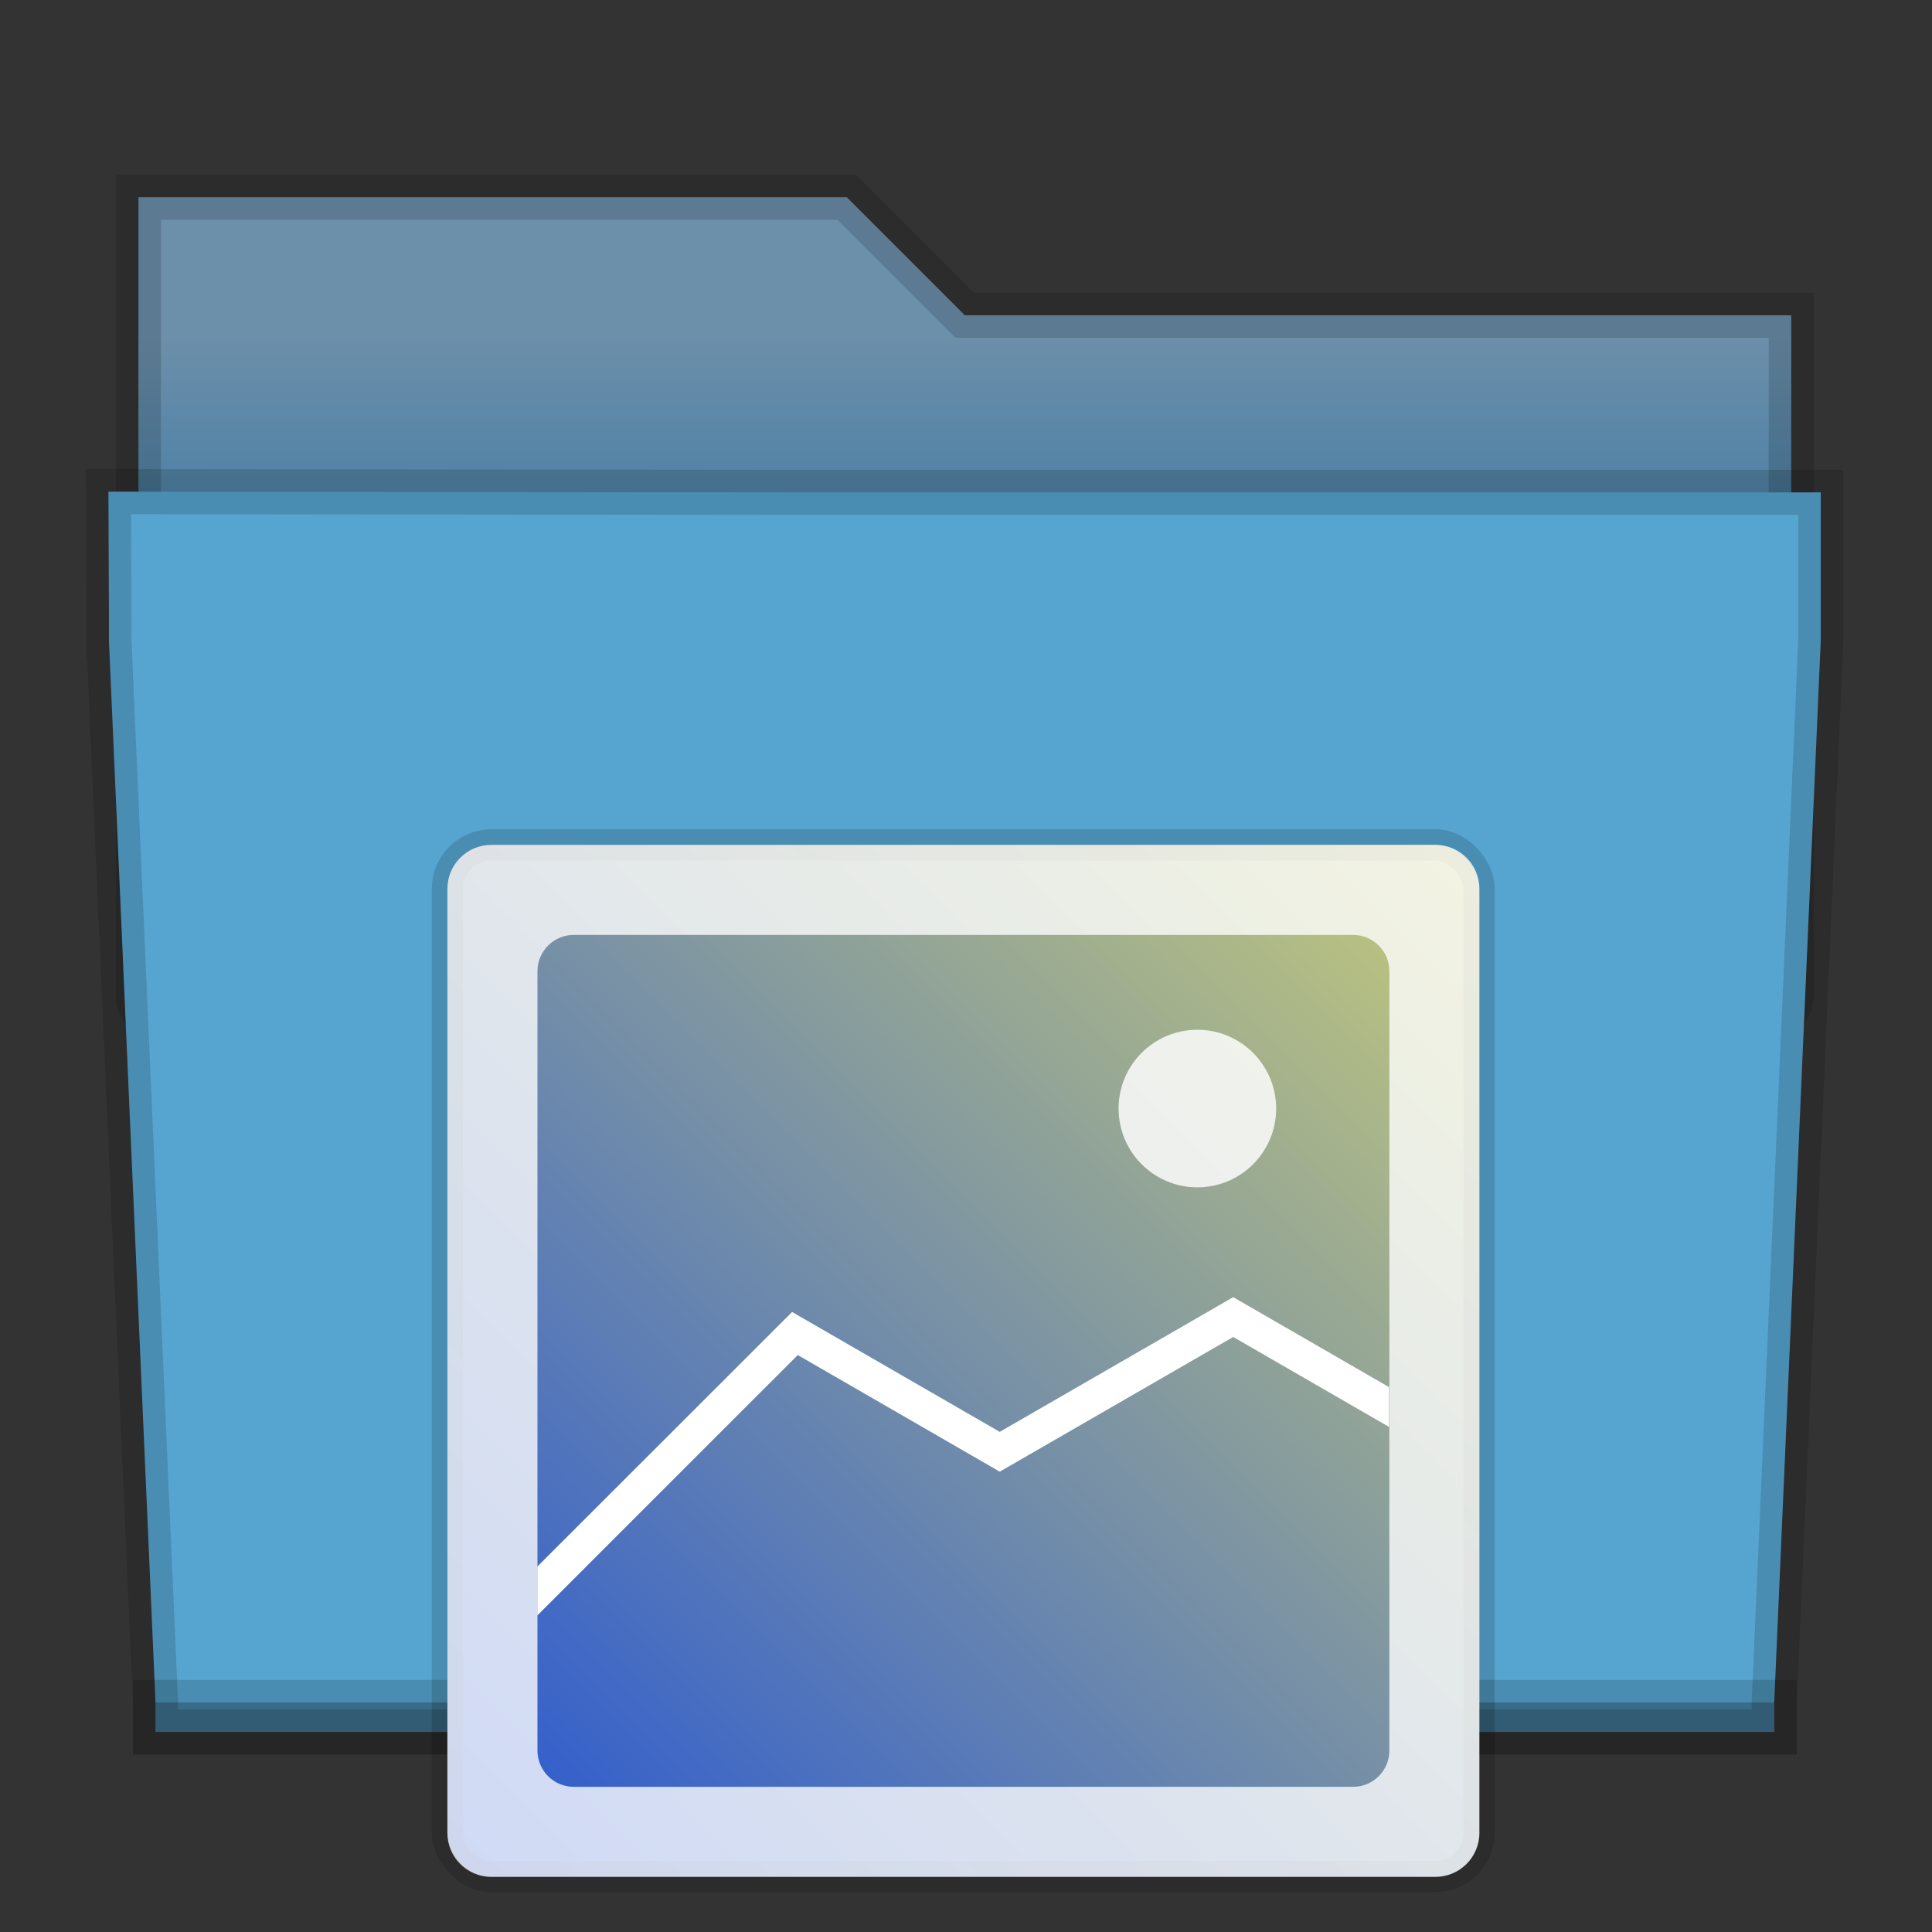 <?xml version="1.0" encoding="UTF-8" standalone="no"?>
<!-- Created with Inkscape (http://www.inkscape.org/) -->

<svg xmlns:dc="http://purl.org/dc/elements/1.1/" xmlns:cc="http://creativecommons.org/ns#" xmlns:rdf="http://www.w3.org/1999/02/22-rdf-syntax-ns#" xmlns:svg="http://www.w3.org/2000/svg" xmlns="http://www.w3.org/2000/svg" xmlns:xlink="http://www.w3.org/1999/xlink" xmlns:sodipodi="http://sodipodi.sourceforge.net/DTD/sodipodi-0.dtd" xmlns:inkscape="http://www.inkscape.org/namespaces/inkscape" width="300" height="300" viewBox="0 0 300 300" id="svg4220" version="1.1" inkscape:version="0.92.5 (2060ec1f9f, 2020-04-08)" sodipodi:docname="folder-imagenes-icon.svg">
 <rect x="0" y="0" width="300" height="300" fill="#333333" stroke="none"/>
 <defs id="defs4222">
  <linearGradient inkscape:collect="always" id="linearGradient4759">
   <stop style="stop-color:#6c8faa;stop-opacity:1" offset="0" id="stop4755" />
   <stop style="stop-color:#005e99;stop-opacity:1" offset="1" id="stop4757" />
  </linearGradient>
  <linearGradient inkscape:collect="always" xlink:href="#linearGradient4759" id="linearGradient4761" x1="419.557" y1="494.542" x2="419.557" y2="514.597" gradientUnits="userSpaceOnUse" />
  <clipPath id="clipPath4775" clipPathUnits="userSpaceOnUse">
   <rect ry="7.774" y="169.938" x="5.166" height="95.504" width="95.613" id="rect4777" style="opacity:1;fill:#387291;fill-opacity:1;fill-rule:nonzero;stroke:none;stroke-width:3.111;stroke-linecap:square;stroke-linejoin:round;stroke-miterlimit:4;stroke-dasharray:none;stroke-opacity:1;paint-order:normal" />
  </clipPath>
  <linearGradient id="linearGradient852" inkscape:collect="always">
   <stop id="stop848" offset="0" style="stop-color:#2655d4;stop-opacity:1" />
   <stop id="stop850" offset="1" style="stop-color:#c7cb79;stop-opacity:1" />
  </linearGradient>
  <linearGradient id="linearGradient4300-2-4">
   <stop id="stop4302-4-6" offset="0" style="stop-color:#f5ce5b;stop-opacity:1" />
   <stop id="stop4304-1-8" offset="1" style="stop-color:#f5d76e;stop-opacity:1" />
  </linearGradient>
  <linearGradient gradientUnits="userSpaceOnUse" y2="838.185" x2="-17.408" y1="1003.899" x1="-183.122" id="linearGradient854" xlink:href="#linearGradient852" inkscape:collect="always" />
 </defs>
 <sodipodi:namedview id="base" pagecolor="#ffffff" bordercolor="#666666" borderopacity="1.0" inkscape:pageopacity="0.0" inkscape:pageshadow="2" inkscape:zoom="0.494974746" inkscape:cx="42.1227808" inkscape:cy="154.709232" inkscape:document-units="px" inkscape:current-layer="layer1-5" showgrid="false" units="px" inkscape:window-width="1098" inkscape:window-height="741" inkscape:window-x="188" inkscape:window-y="258" inkscape:window-maximized="0" inkscape:snap-global="false" />
 <g inkscape:label="Capa 1" inkscape:groupmode="layer" id="layer1" transform="translate(0,-752.362)">
  <g transform="matrix(4.583,0,0,4.583,-1759.324,-1461.759)" id="layer1-5" inkscape:label="Capa 1">
   <g id="g4755" style="stroke:#000000;stroke-opacity:0.145;stroke-width:1.527;stroke-miterlimit:4;stroke-dasharray:none;paint-order:stroke fill markers">
    <path style="fill:url(#linearGradient4761);fill-opacity:1;stroke:#000000;stroke-opacity:0.145;stroke-width:1.527;stroke-miterlimit:4;stroke-dasharray:none;paint-order:stroke fill markers" d="m 388.571,489.798 0,5 0,22 c 0,0.554 0.446,1 1,1 l 54,0 c 0.554,0 1,-0.446 1,-1 l 0,-21.99 c 0,-0.003 -0.002,-0.006 -0.002,-0.01 l 0.002,0 0,-1 -28,0 -4,-4 -24,0 z" id="rect4180" inkscape:connector-curvature="0" sodipodi:nodetypes="ccsssssccccccc" />
    <path style="fill:#56a5d0;fill-opacity:1;stroke:#000000;stroke-opacity:0.145;stroke-width:1.527;stroke-miterlimit:4;stroke-dasharray:none;paint-order:stroke fill markers" d="M 410.571,499.798 387.554,499.774 387.571,503.798 V 504.798 H 387.573 C 387.573,504.802 387.571,504.806 387.571,504.81 L 389.149,540.798 V 541.798 H 390.095 443.048 443.994 V 540.798 L 445.571,504.81 V 504.798 499.798 Z" id="rect4113-0" inkscape:connector-curvature="0" sodipodi:nodetypes="cccccscccccccccc" />
    <path inkscape:connector-curvature="0" style="fill:#000000;fill-opacity:0.235;stroke:#000000;stroke-width:1.527;stroke-opacity:0.145;stroke-miterlimit:4;stroke-dasharray:none;paint-order:stroke fill markers" d="M 389.149,540.798 V 541.798 H 390.095 443.048 443.994 V 540.798 H 443.048 390.095 Z" id="path4151-2-9" />
   </g>
   <g transform="matrix(0.151,0,0,0.151,393.866,392.965)" id="layer1-67" inkscape:label="Capa 1">
    <rect y="856.181" x="-75.063" height="100.672" width="0" id="rect4035-0" style="fill:#ffffff;fill-opacity:1;stroke:none" />
    <rect y="847.029" x="-77.998" height="100.672" width="0" id="rect4035-4-3" style="fill:#ffffff;fill-opacity:1;stroke:none" />
    <rect y="845.988" x="-92.054" height="101.714" width="0" id="rect4035-3-2" style="fill:#fbd2bf;fill-opacity:1;stroke:none" />
    <rect y="847.029" x="-77.998" height="100.672" width="0" id="rect4035-1-5" style="fill:#fbd2bf;fill-opacity:1;stroke:none" />
    <rect y="847.029" x="-77.998" height="100.672" width="0" id="rect4035-5-0" style="fill:#fbfbfb;fill-opacity:1;stroke:none" />
    <rect y="847.029" x="-77.998" height="100.672" width="0" id="rect4035-8-5" style="fill:#fffcf9;fill-opacity:1;stroke:none" />
    <rect y="847.029" x="-77.998" height="100.672" width="0" id="rect4035-44" style="fill:#e8d9eb;fill-opacity:1;stroke:none" />
    <rect y="847.029" x="-77.998" height="100.672" width="0" id="rect4035-7" style="fill:#e8d9eb;fill-opacity:1;stroke:none" />
    <g transform="matrix(1.397,0,0,1.397,290.073,-384.355)" id="g988">
     <rect style="opacity:1;fill:url(#linearGradient854);fill-opacity:1;fill-rule:evenodd;stroke:#000000;stroke-width:5.011;stroke-linecap:square;stroke-linejoin:round;stroke-miterlimit:4;stroke-dasharray:none;stroke-dashoffset:0;stroke-opacity:0.145;paint-order:stroke markers fill" id="rect904" width="165.714" height="165.714" x="-183.122" y="838.185" ry="7.071" />
     <path sodipodi:nodetypes="ccccccccccc" inkscape:connector-curvature="0" id="path879" d="M -56.902,910.838 -94.402,932.474 -127.753,913.22 -168.665,954.099 -168.668,961.955 -126.841,920.136 -94.402,938.866 -56.902,917.229 -31.87,931.682 -31.872,925.289 Z" style="color:#000000;font-style:normal;font-variant:normal;font-weight:normal;font-stretch:normal;font-size:medium;line-height:normal;font-family:sans-serif;font-variant-ligatures:normal;font-variant-position:normal;font-variant-caps:normal;font-variant-numeric:normal;font-variant-alternates:normal;font-feature-settings:normal;text-indent:0;text-align:start;text-decoration:none;text-decoration-line:none;text-decoration-style:solid;text-decoration-color:#000000;letter-spacing:normal;word-spacing:normal;text-transform:none;writing-mode:lr-tb;direction:ltr;text-orientation:mixed;dominant-baseline:auto;baseline-shift:baseline;text-anchor:start;white-space:normal;shape-padding:0;clip-rule:nonzero;display:inline;overflow:visible;visibility:visible;opacity:1;isolation:auto;mix-blend-mode:normal;color-interpolation:sRGB;color-interpolation-filters:linearRGB;solid-color:#000000;solid-opacity:1;vector-effect:none;fill:#ffffff;fill-opacity:1;fill-rule:evenodd;stroke:none;stroke-width:5.535;stroke-linecap:butt;stroke-linejoin:miter;stroke-miterlimit:4;stroke-dasharray:none;stroke-dashoffset:0;stroke-opacity:1;color-rendering:auto;image-rendering:auto;shape-rendering:auto;text-rendering:auto;enable-background:accumulate" />
     <circle r="12.654" cy="880.545" cx="-62.66" id="path873" style="opacity:1;fill:#ffffff;fill-opacity:0.831;fill-rule:evenodd;stroke:none;stroke-width:6.243;stroke-linecap:square;stroke-linejoin:round;stroke-miterlimit:4;stroke-dasharray:none;stroke-dashoffset:0;stroke-opacity:1;paint-order:stroke markers fill" />
     <path transform="matrix(0.716,0,0,0.716,-207.637,813.671)" id="rect858-5" d="M 44.125,34.246 C 38.652,34.246 34.246,38.652 34.246,44.125 V 255.875 C 34.246,261.348 38.652,265.754 44.125,265.754 H 255.875 C 261.348,265.754 265.754,261.348 265.754,255.875 V 44.125 C 265.754,38.652 261.348,34.246 255.875,34.246 Z M 62.604,54.449 H 237.396 C 241.914,54.449 245.551,58.086 245.551,62.604 V 237.396 C 245.551,241.914 241.914,245.551 237.396,245.551 H 62.604 C 58.086,245.551 54.449,241.914 54.449,237.396 V 62.604 C 54.449,58.086 58.086,54.449 62.604,54.449 Z" style="opacity:1;fill:#ffffff;fill-opacity:0.78;fill-rule:evenodd;stroke:none;stroke-width:7;stroke-linecap:square;stroke-linejoin:round;stroke-miterlimit:4;stroke-dasharray:none;stroke-dashoffset:0;stroke-opacity:0.145;paint-order:stroke markers fill" inkscape:connector-curvature="0" />
    </g>
   </g>
  </g>
 </g>
</svg>
